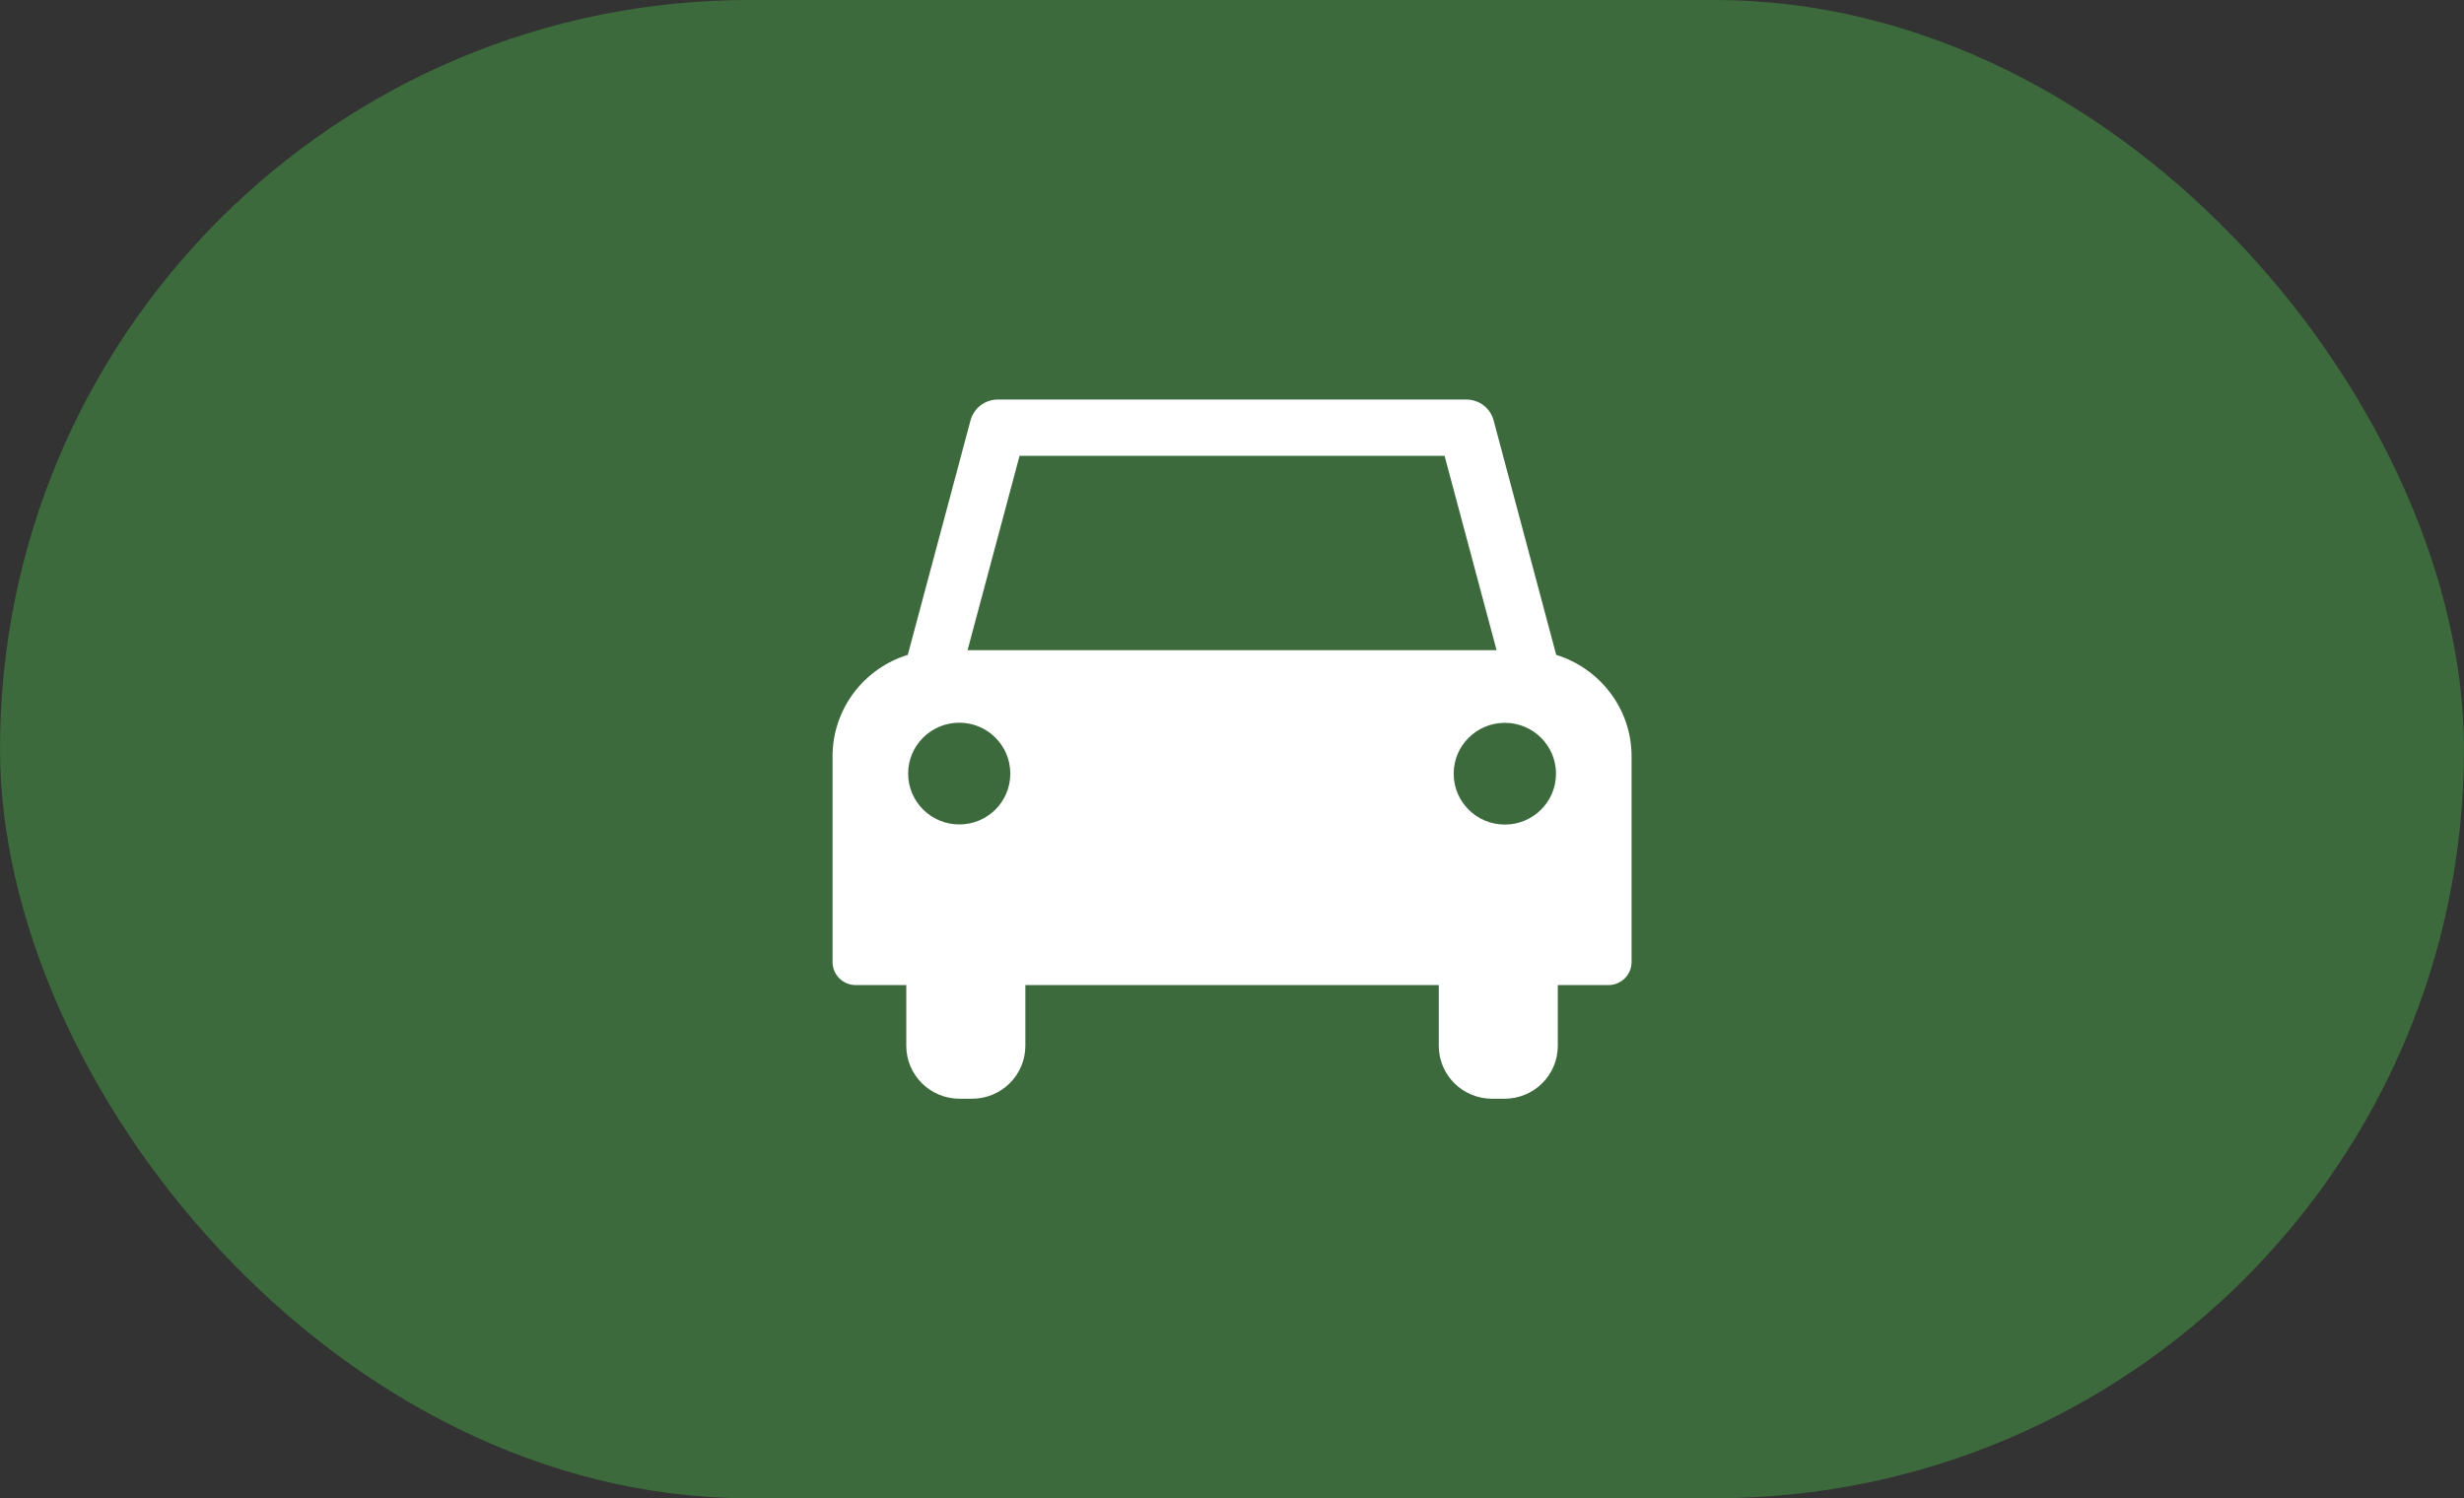 <svg width="74" height="45" viewBox="0 0 74 45" fill="none" xmlns="http://www.w3.org/2000/svg">
<rect x="0" y="0" width="74" height="45" fill="#333333" stroke="none"/>
<rect width="74" height="45" rx="22.5" fill="#3C6A3C"/>
<path d="M27.263 19.669L29.147 12.627C29.247 12.258 29.581 12 29.967 12H44.037C44.423 12 44.76 12.258 44.857 12.627L46.737 19.669C48.043 20.072 49 21.282 49 22.714V28.896C49 29.276 48.688 29.586 48.306 29.586H46.785V31.409C46.785 32.288 46.07 33 45.187 33H44.808C43.925 33 43.21 32.288 43.21 31.409V29.586H30.794V31.409C30.794 32.288 30.078 33 29.195 33H28.817C27.934 33 27.218 32.288 27.218 31.409V29.586H25.697C25.315 29.586 25.004 29.276 25.004 28.896V22.714C25.004 21.282 25.957 20.068 27.263 19.669ZM27.274 23.234C27.274 24.076 27.96 24.762 28.81 24.762C29.659 24.762 30.342 24.08 30.342 23.234C30.342 22.389 29.655 21.706 28.81 21.706C27.964 21.706 27.274 22.389 27.274 23.234ZM43.384 13.69H30.62L29.058 19.529H44.946L43.384 13.69ZM45.194 21.71C44.348 21.71 43.658 22.393 43.658 23.238C43.658 24.083 44.345 24.766 45.194 24.766C46.044 24.766 46.73 24.083 46.73 23.238C46.73 22.393 46.044 21.71 45.194 21.71Z" fill="white"/>
</svg>
